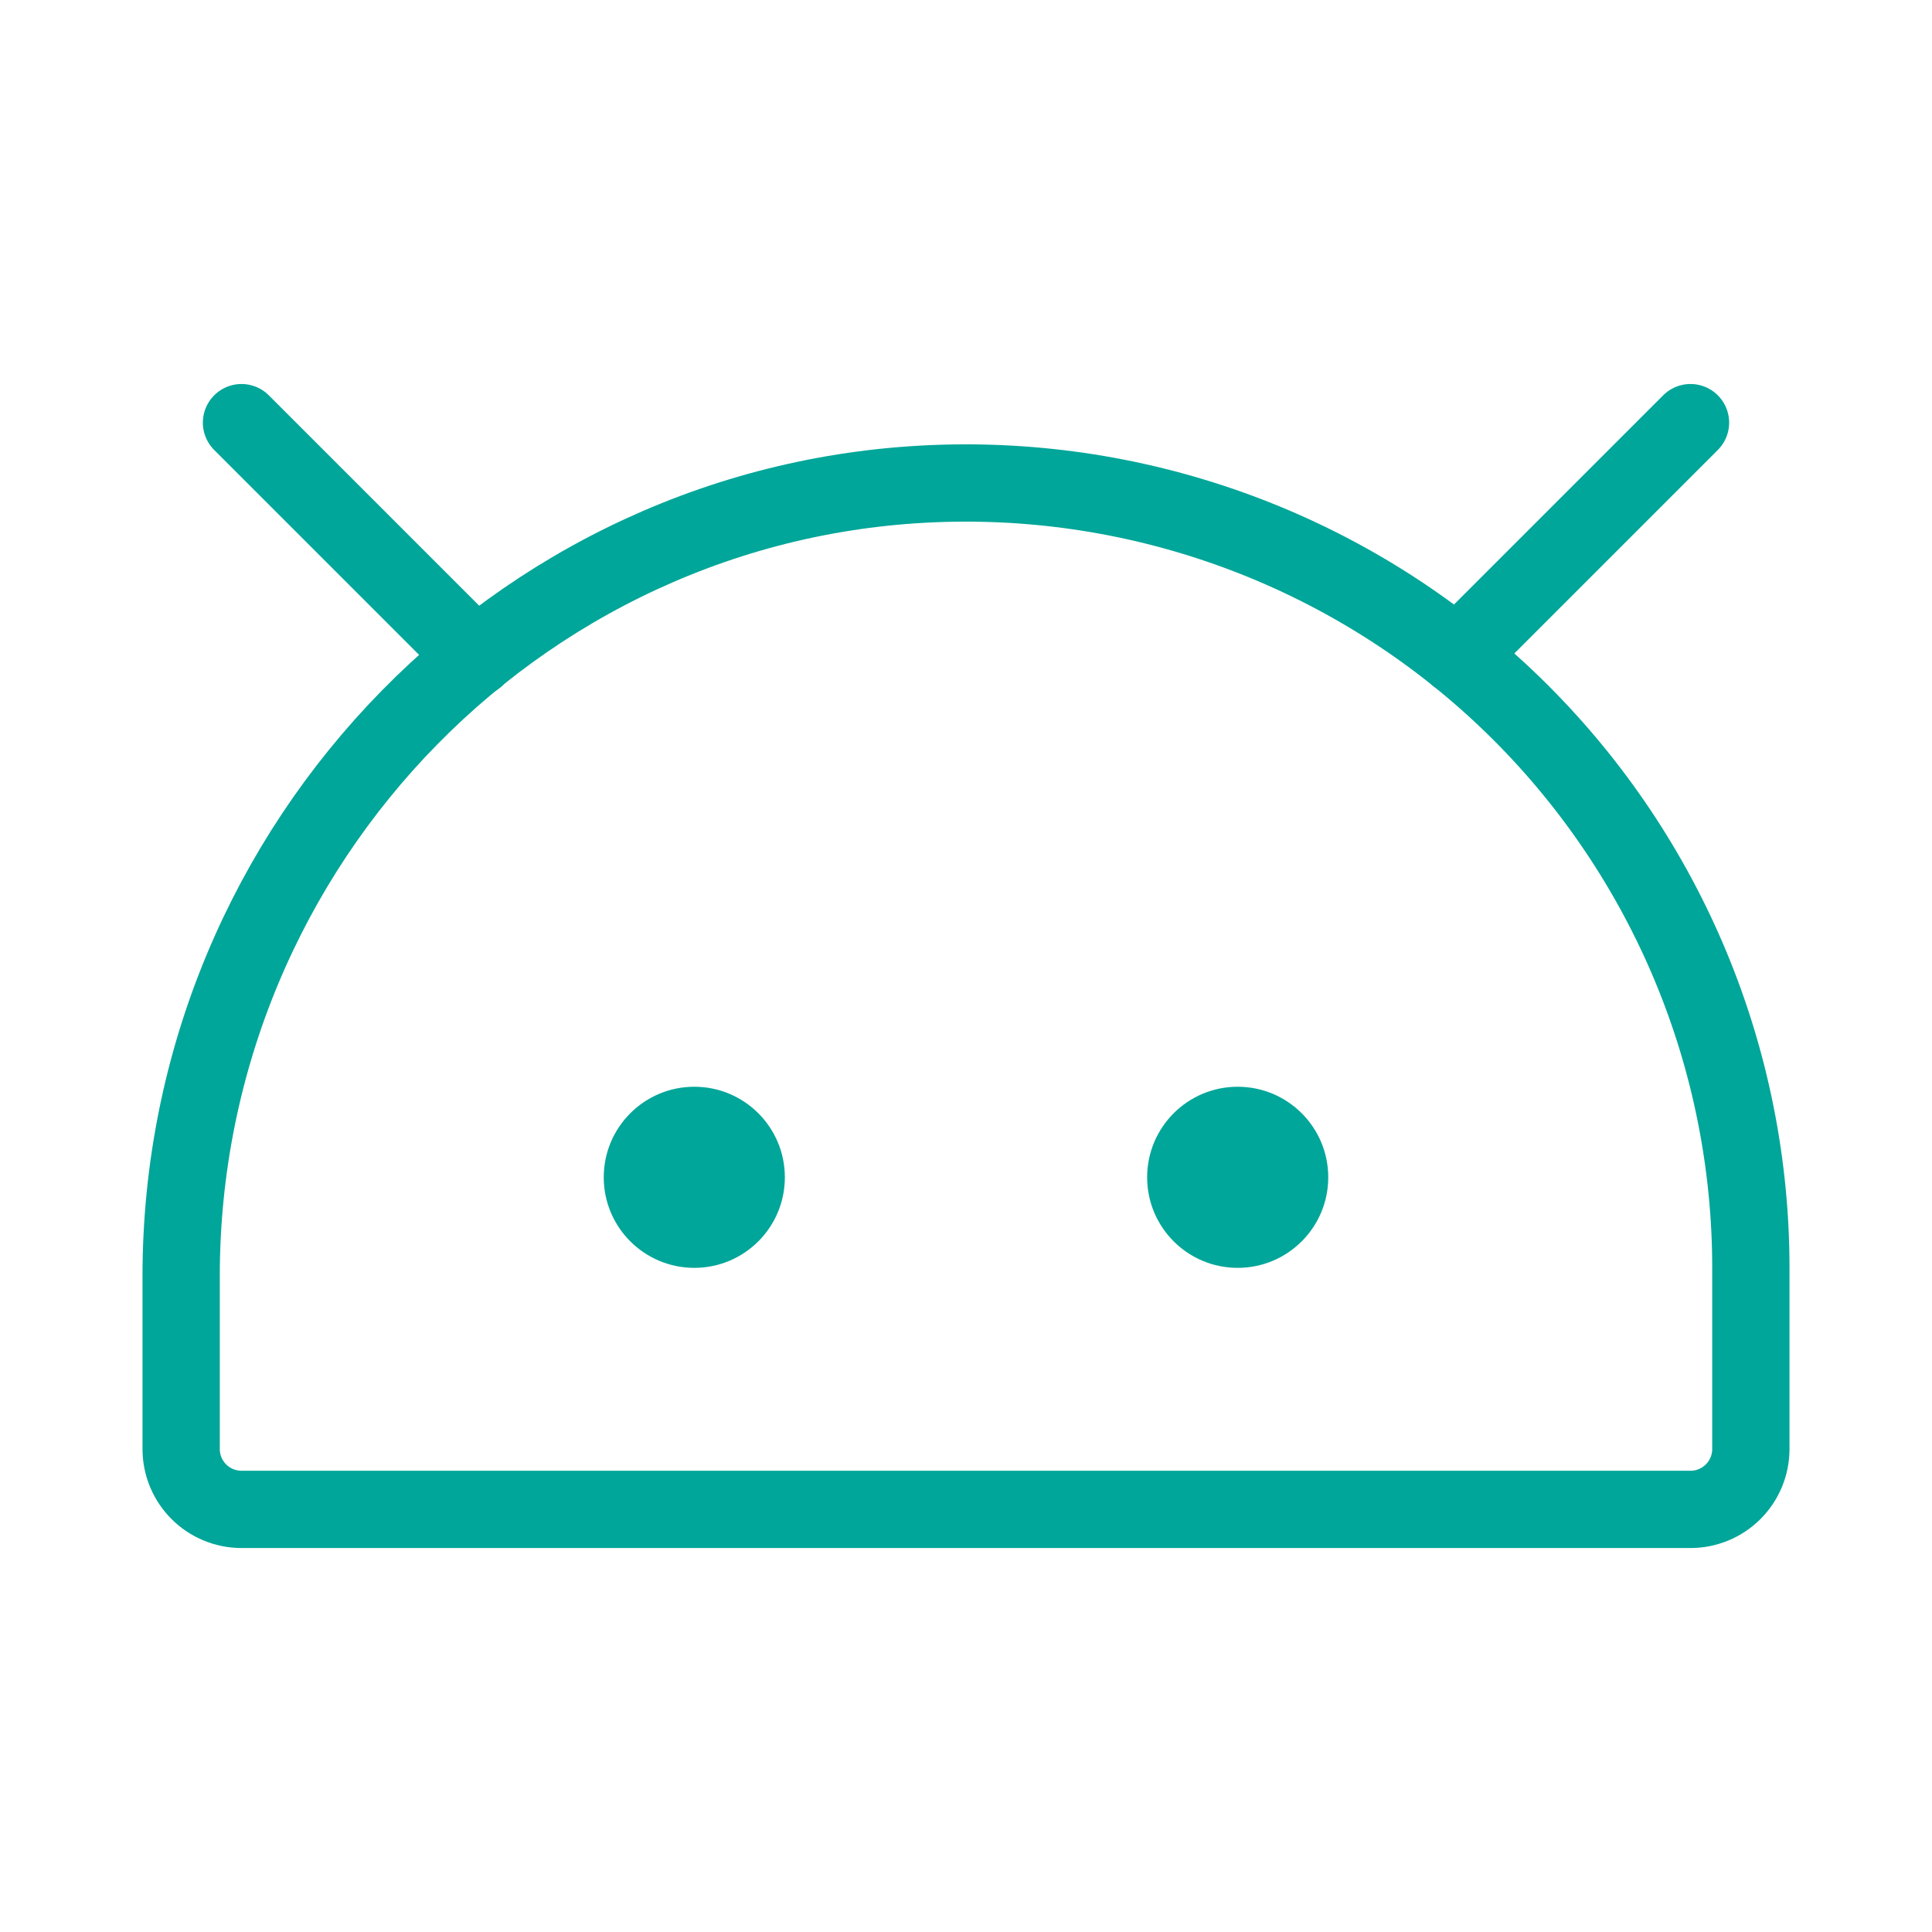 <svg width="50" height="50" viewBox="0 0 50 50" fill="none" xmlns="http://www.w3.org/2000/svg">
<path d="M32.031 32.812C33.326 32.812 34.375 31.763 34.375 30.469C34.375 29.174 33.326 28.125 32.031 28.125C30.737 28.125 29.688 29.174 29.688 30.469C29.688 31.763 30.737 32.812 32.031 32.812Z" fill="#00A699"/>
<path d="M17.969 32.812C19.263 32.812 20.312 31.763 20.312 30.469C20.312 29.174 19.263 28.125 17.969 28.125C16.674 28.125 15.625 29.174 15.625 30.469C15.625 31.763 16.674 32.812 17.969 32.812Z" fill="#00A699"/>
<path d="M4.688 37.5V33.028C4.688 21.797 13.711 12.539 24.922 12.5C27.596 12.49 30.246 13.008 32.719 14.024C35.193 15.04 37.441 16.535 39.336 18.422C41.23 20.309 42.733 22.552 43.759 25.021C44.785 27.491 45.312 30.139 45.312 32.813V37.5C45.312 37.914 45.148 38.312 44.855 38.605C44.562 38.898 44.164 39.063 43.75 39.063H6.25C5.836 39.063 5.438 38.898 5.145 38.605C4.852 38.312 4.688 37.914 4.688 37.5Z" stroke="#00A699" stroke-width="2" stroke-linecap="round" stroke-linejoin="round"/>
<path d="M6.25 10.938L12.324 17.012" stroke="#00A699" stroke-width="2" stroke-linecap="round" stroke-linejoin="round"/>
<path d="M43.75 10.938L37.715 16.973" stroke="#00A699" stroke-width="2" stroke-linecap="round" stroke-linejoin="round"/>
</svg>
